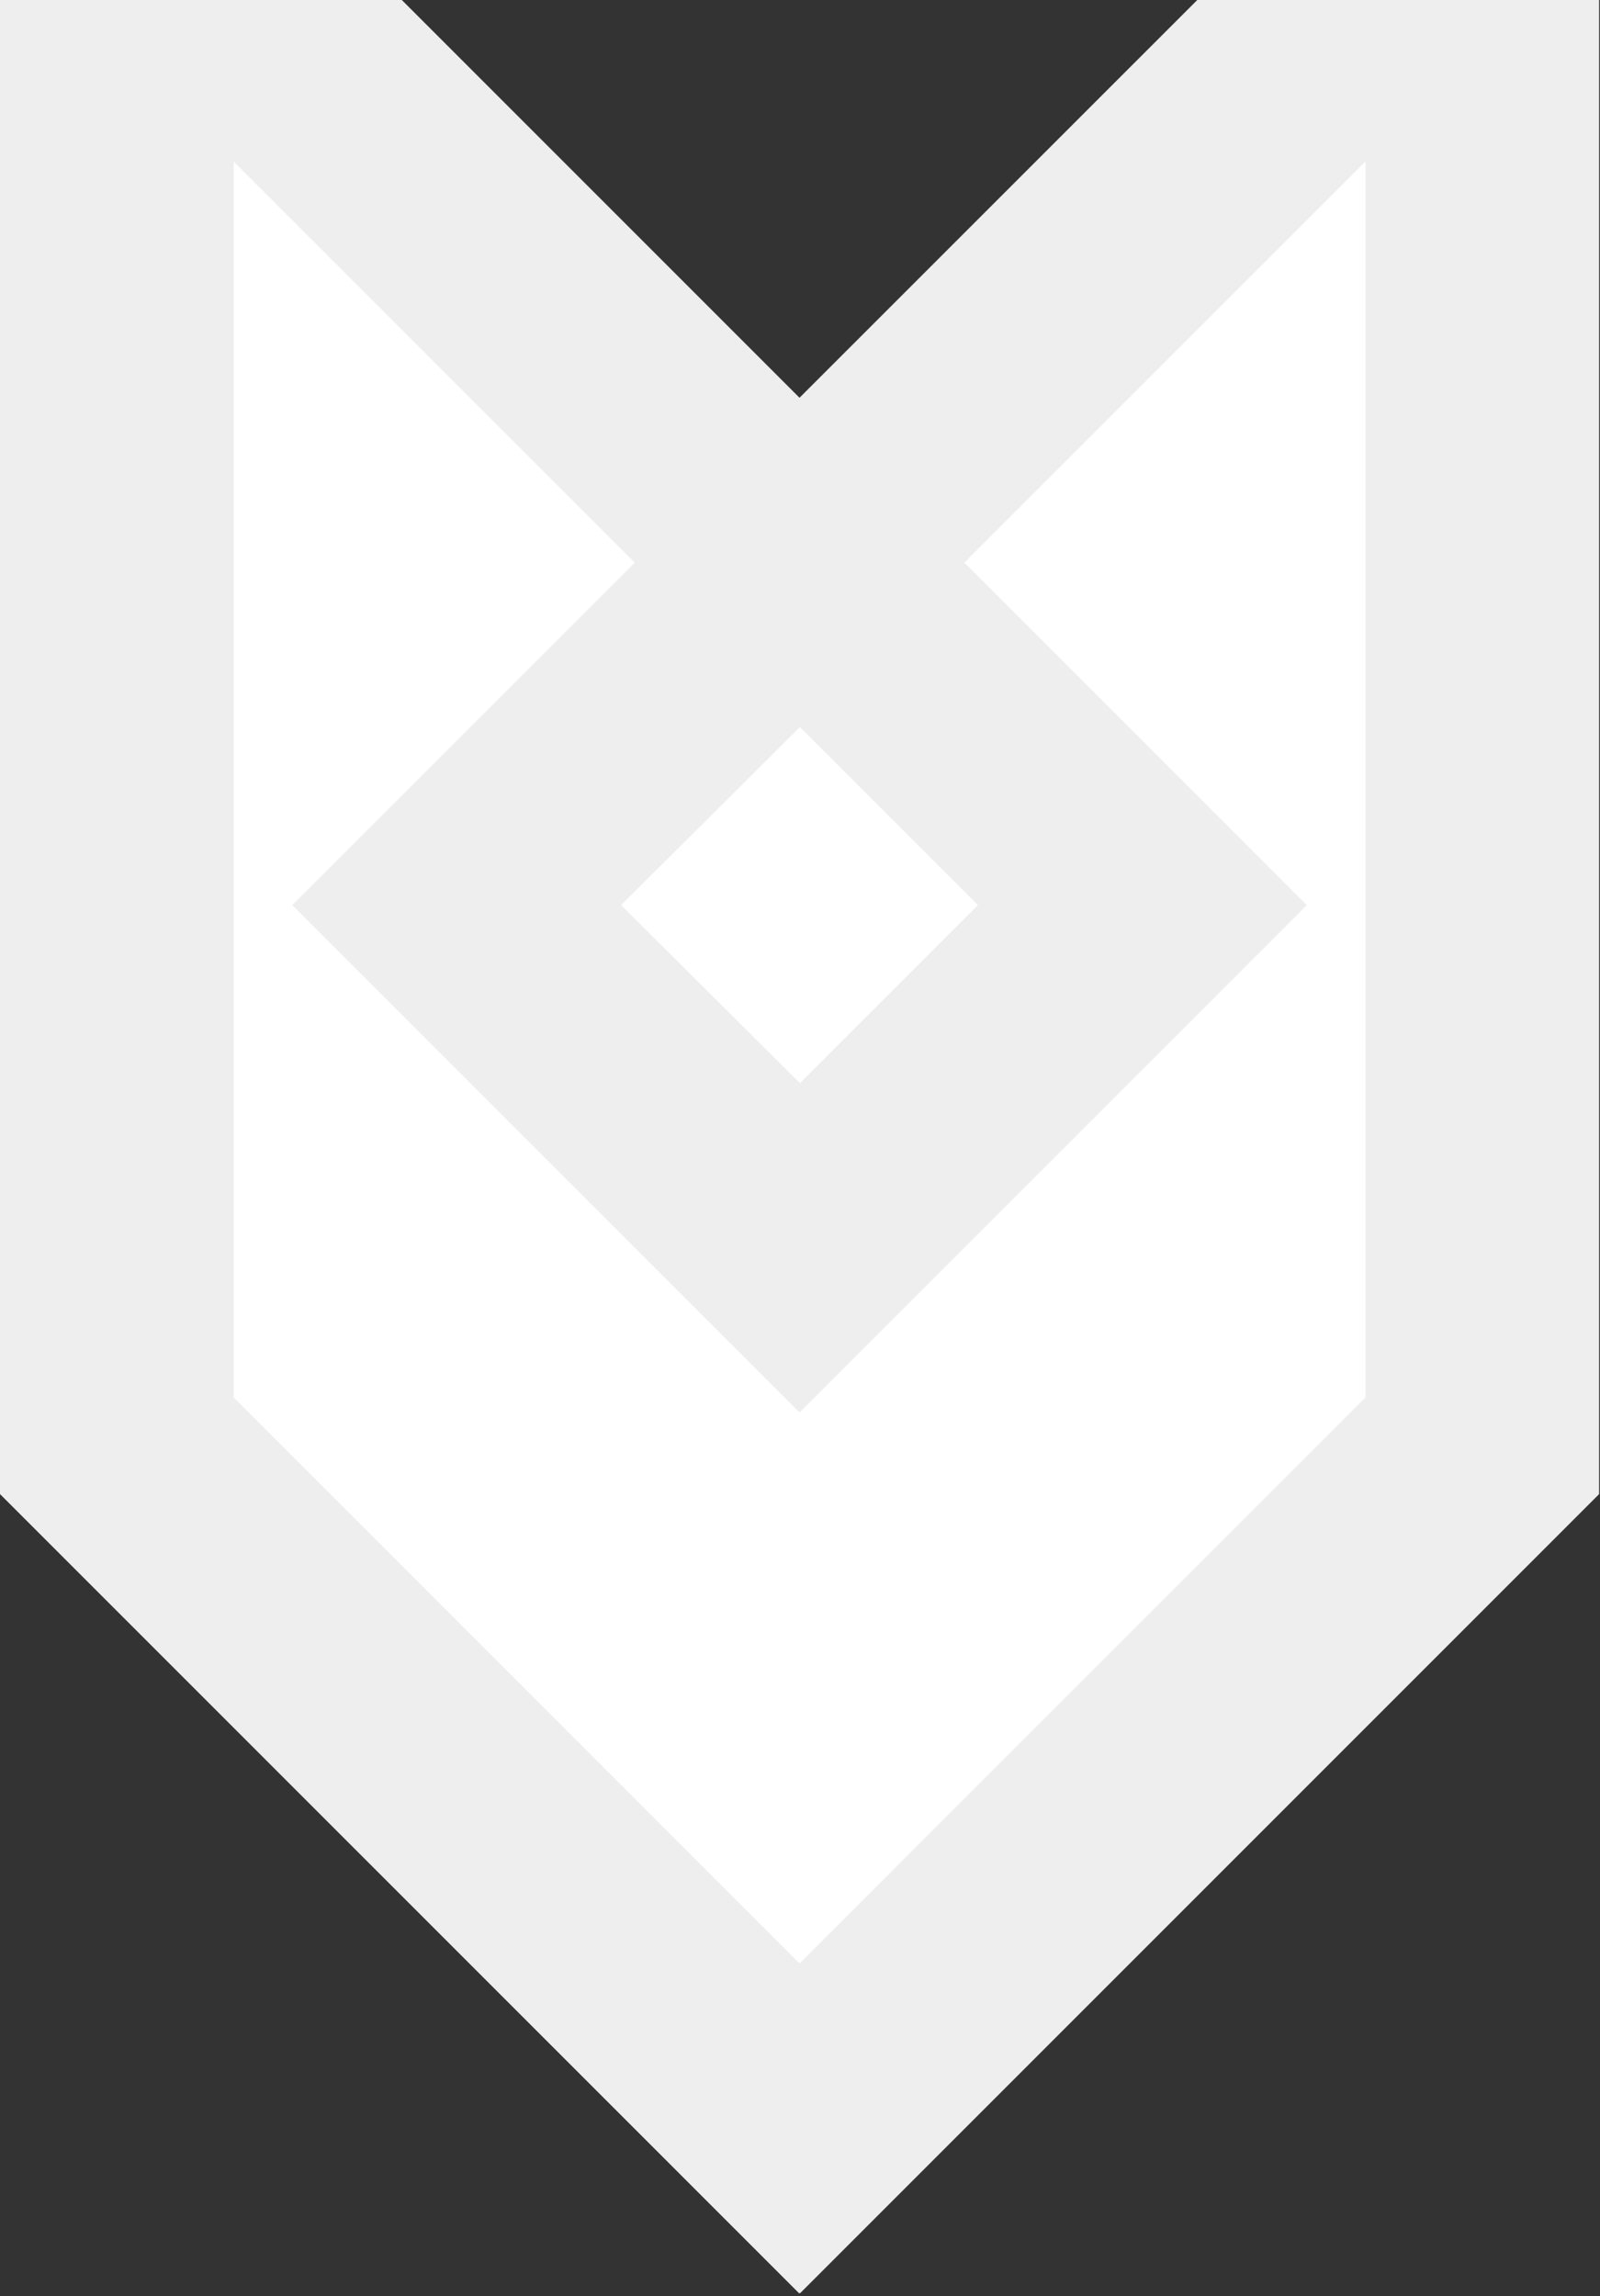 <?xml version="1.0" encoding="UTF-8"?>
<svg width="453px" height="650px" viewBox="0 0 453 650" version="1.1" xmlns="http://www.w3.org/2000/svg" xmlns:xlink="http://www.w3.org/1999/xlink">
    <rect x="0" y="0" width="453" height="650" fill="#333333" stroke="none"/>
    <g id="Page-1" stroke="none" stroke-width="1" fill="none" fill-rule="evenodd">
        <path d="M81.484,19.486 L226.373,154.179 L373.04,19.486 L412.498,19.486 L412.498,410.789 L226.374,592.111 L39.538,410.788 L39.538,19.486 L81.484,19.486 Z" id="Rectangle" stroke="#979797" fill="#FFFFFF"></path>
        <g id="logo-symbol" fill="#eeeeee" fill-rule="nonzero">
            <path d="M338.98,0 L226.364,112.599 L113.765,0 L0,0 L0,422.954 L226.209,649.163 L226.541,649.163 L452.75,422.954 L452.75,0 L338.98,0 Z M226.546,399.691 L370.001,256.235 L273.038,159.272 L386.615,45.694 L386.615,395.585 L226.496,555.704 L226.254,555.704 L66.135,395.585 L66.135,45.694 L179.712,159.272 L82.749,256.235 L226.204,399.691 L226.546,399.691 Z M175.852,256.226 L226.496,205.808 L276.898,256.226 L226.496,306.627 L175.852,256.226 Z" id="Fill-307"></path>
        </g>
    </g>
</svg>